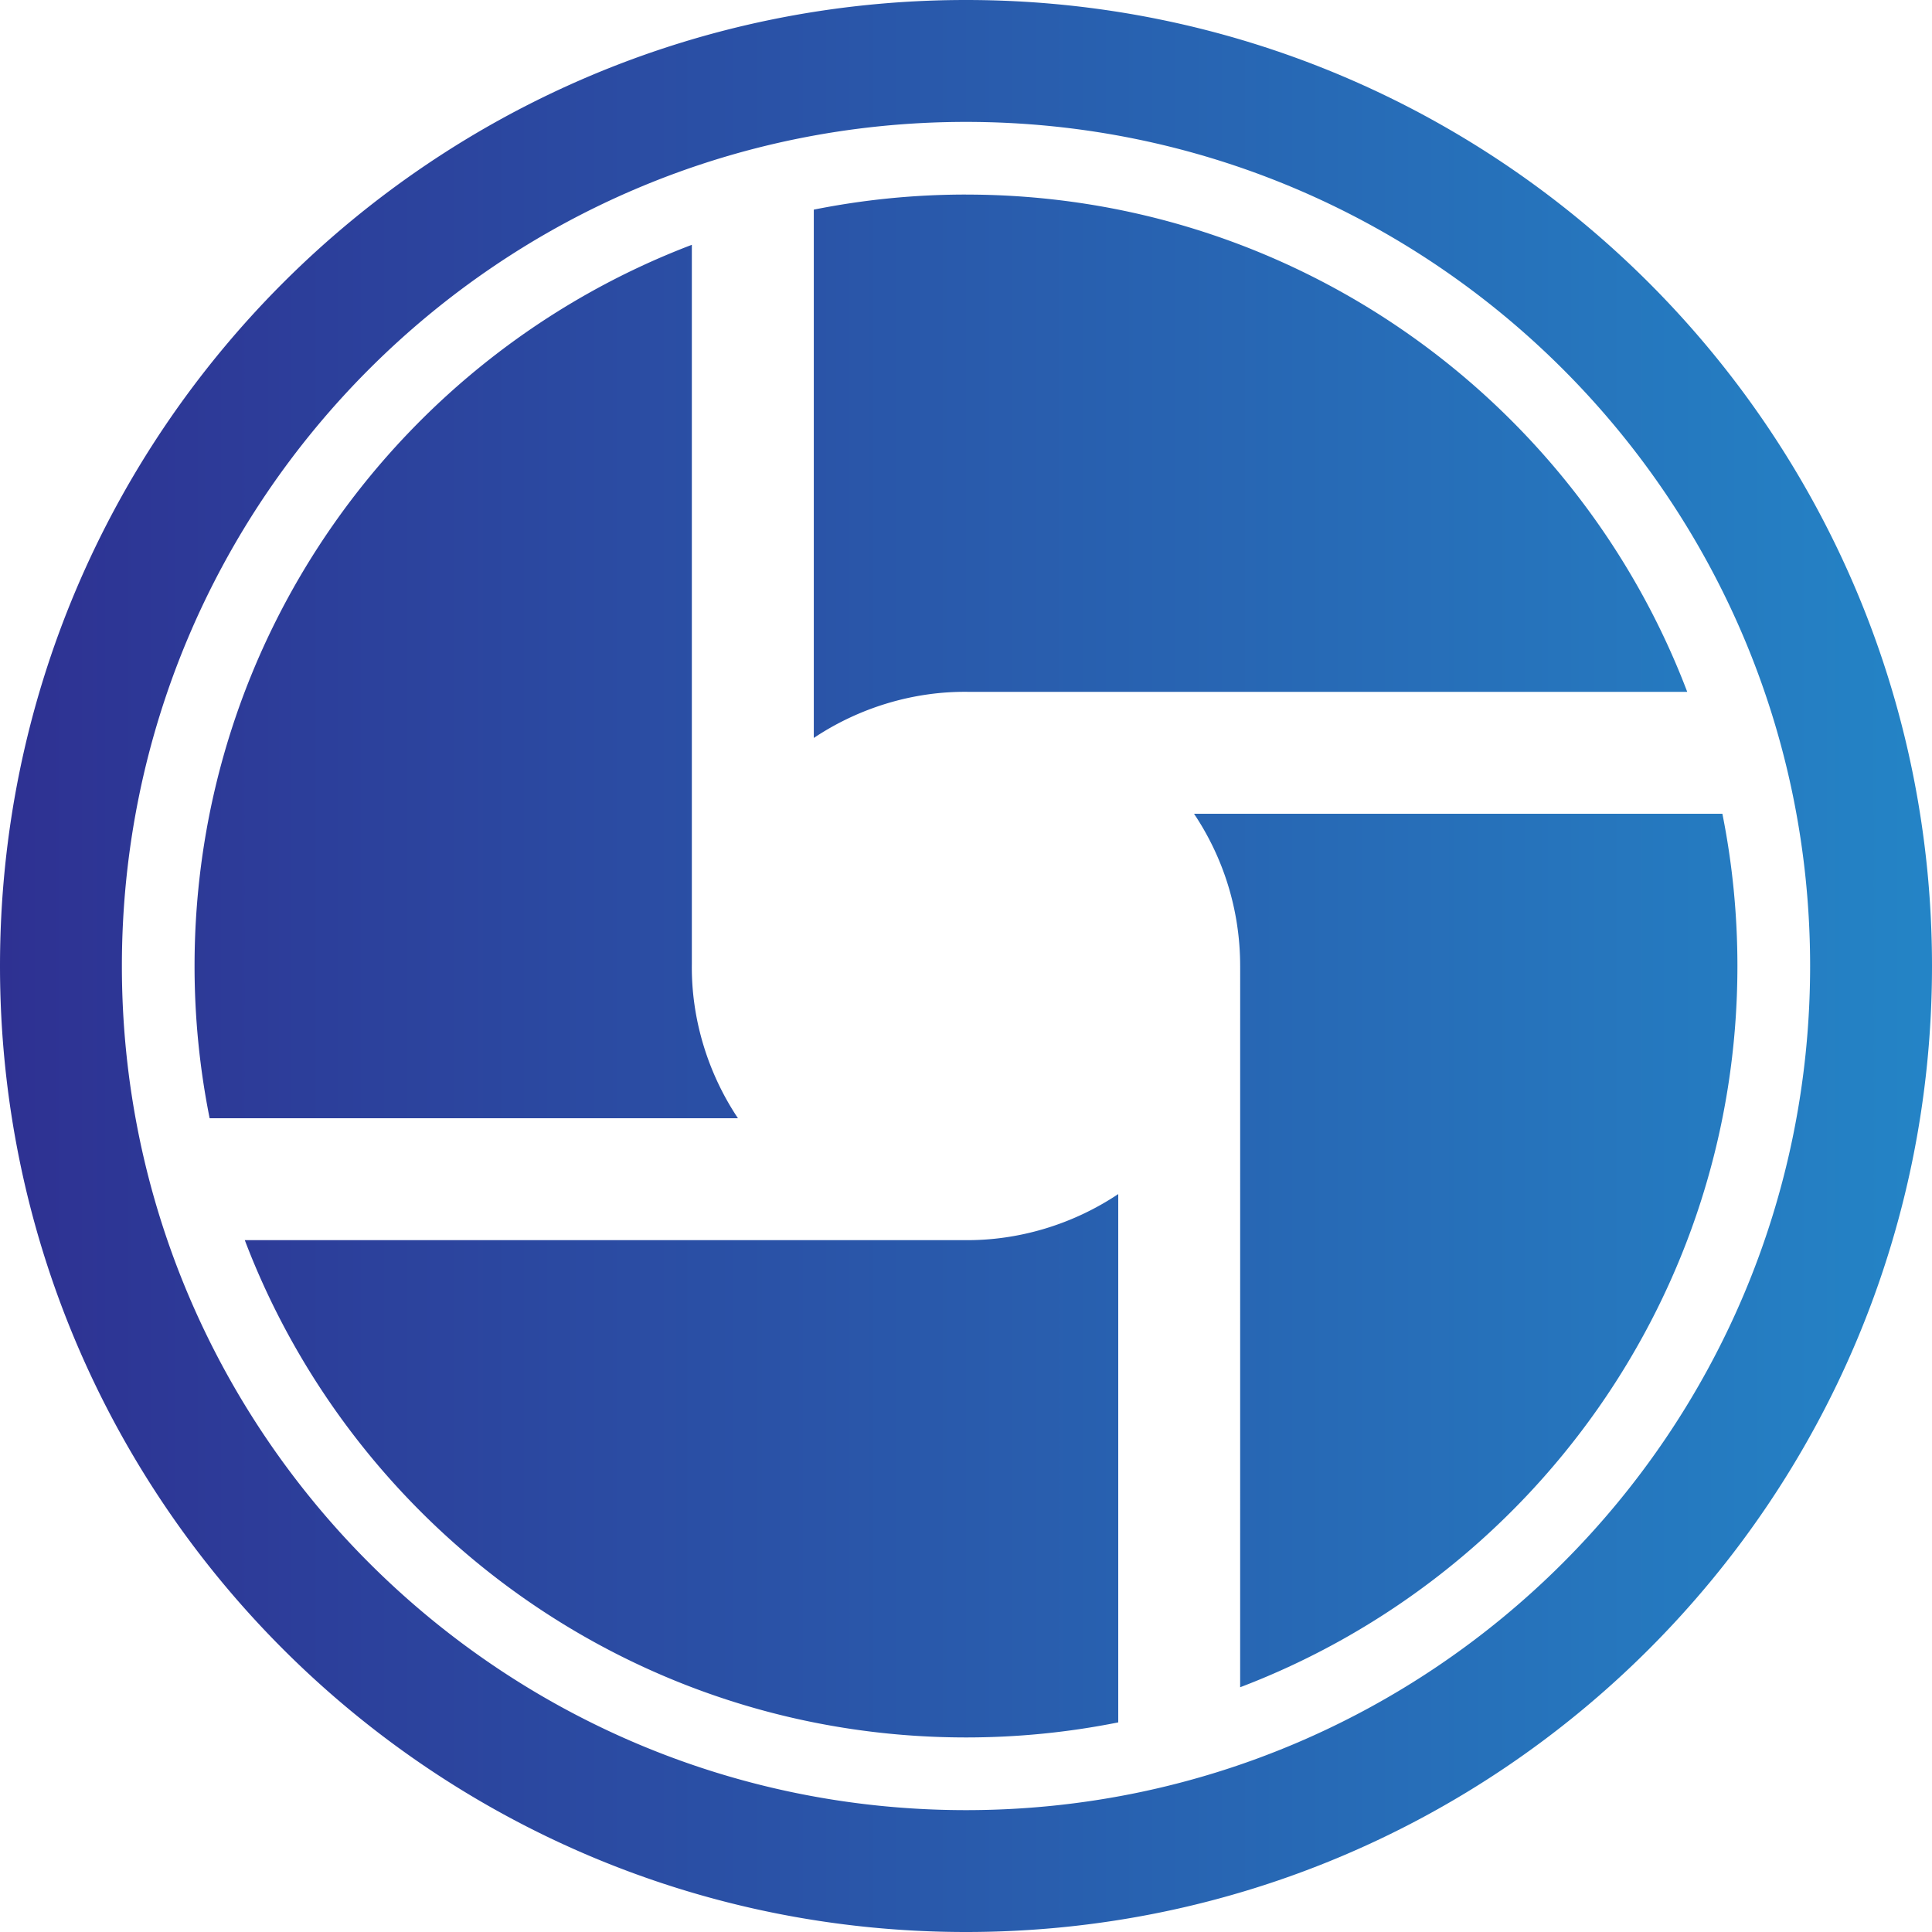 <svg width="91" height="91" fill="none" xmlns="http://www.w3.org/2000/svg"><path fill-rule="evenodd" clip-rule="evenodd" d="M45.5 9.165c15.52 0 28.762 9.731 33.971 23.422H45.59c-2.565-.033-5.128.747-7.259 2.172V9.874a36.471 36.471 0 0 1 7.17-.71ZM45.5 0C70.629 0 91 20.373 91 45.5S70.627 91 45.5 91 0 70.627 0 45.5 20.373 0 45.5 0Zm0 5.742c-21.958 0-39.759 17.8-39.759 39.76 0 21.958 17.8 39.758 39.759 39.758 21.96 0 39.759-17.8 39.759-39.759 0-21.957-17.8-39.759-39.759-39.759Zm-12.913 39.67c-.033 2.566.747 5.128 2.172 7.259H9.874a36.466 36.466 0 0 1-.71-7.17c0-15.52 9.732-28.763 23.423-33.97v33.88Zm12.824 13c2.567.034 5.129-.745 7.26-2.17v24.885a36.464 36.464 0 0 1-7.171.709c-15.52 0-28.762-9.732-33.97-23.423h33.881ZM58.413 45.5c0-2.653-.8-5.119-2.172-7.17h24.886c.464 2.318.708 4.716.708 7.17 0 15.52-9.731 28.763-23.422 33.972l.001-33.972Z" fill="url(#a)"/><defs><linearGradient id="a" x1="0" y1="45.5" x2="91" y2="45.5" gradientUnits="userSpaceOnUse"><stop stop-color="#2E3192"/><stop offset="1" stop-color="#2484C6"/></linearGradient></defs></svg>